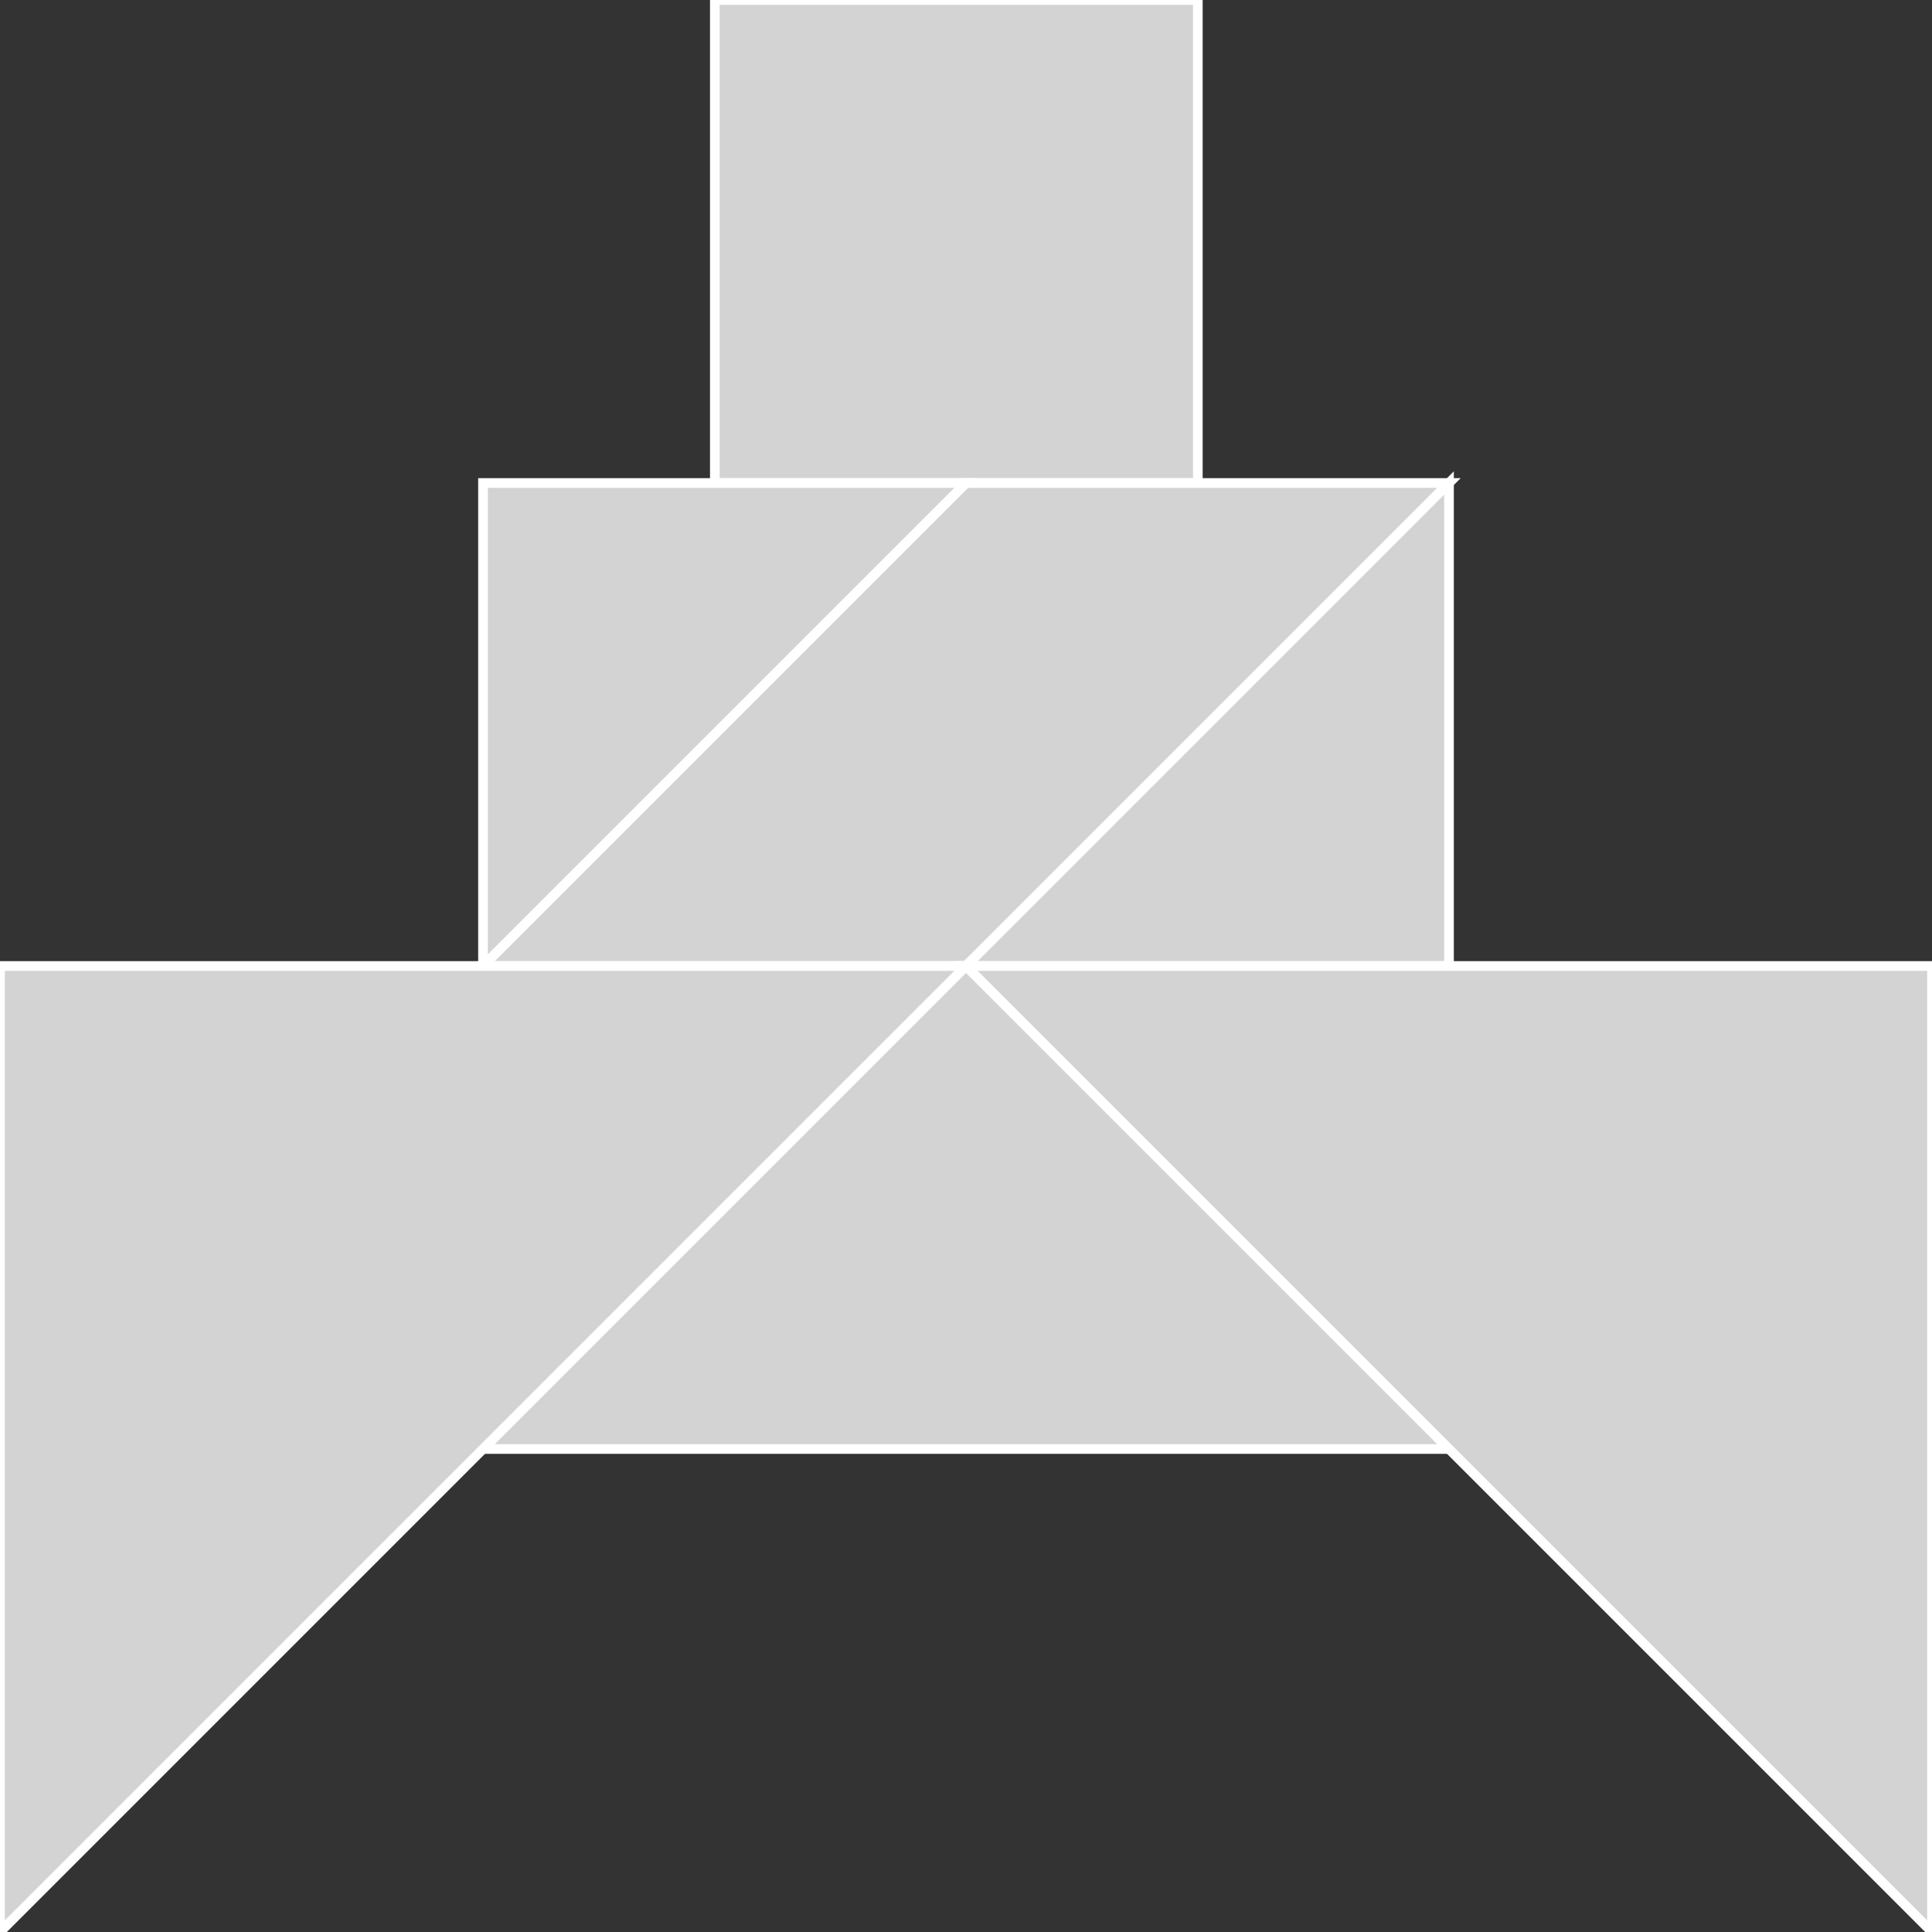 <?xml version="1.0" encoding="utf-8" ?>
<svg baseProfile="full" height="200" version="1.1" width="200" xmlns="http://www.w3.org/2000/svg" xmlns:ev="http://www.w3.org/2001/xml-events" xmlns:xlink="http://www.w3.org/1999/xlink"><rect width="100%" height="100%" fill="#333333" stroke="none"/><defs /><polygon fill="lightgray"  id="1" points="124.0,0.0 124.0,50.0 74.0,50.0 74.0,0.0" stroke = "white" strokewidth = "1" /><polygon fill="lightgray"  id="2" points="150.0,50.0 100.0,50.0 50.0,100.0 100.0,100.0" stroke = "white" strokewidth = "1" /><polygon fill="lightgray"  id="3" points="50.0,100.0 100.0,50.0 50.0,50.0" stroke = "white" strokewidth = "1" /><polygon fill="lightgray"  id="4" points="150.0,100.0 100.0,100.0 150.0,50.0" stroke = "white" strokewidth = "1" /><polygon fill="lightgray"  id="5" points="50.0,150.0 150.0,150.0 100.0,100.0" stroke = "white" strokewidth = "1" /><polygon fill="lightgray"  id="6" points="200.0,200.0 200.0,100.0 100.0,100.0" stroke = "white" strokewidth = "1" /><polygon fill="lightgray"  id="7" points="0.0,200.0 0.0,100.0 100.0,100.0" stroke = "white" strokewidth = "1" /></svg>